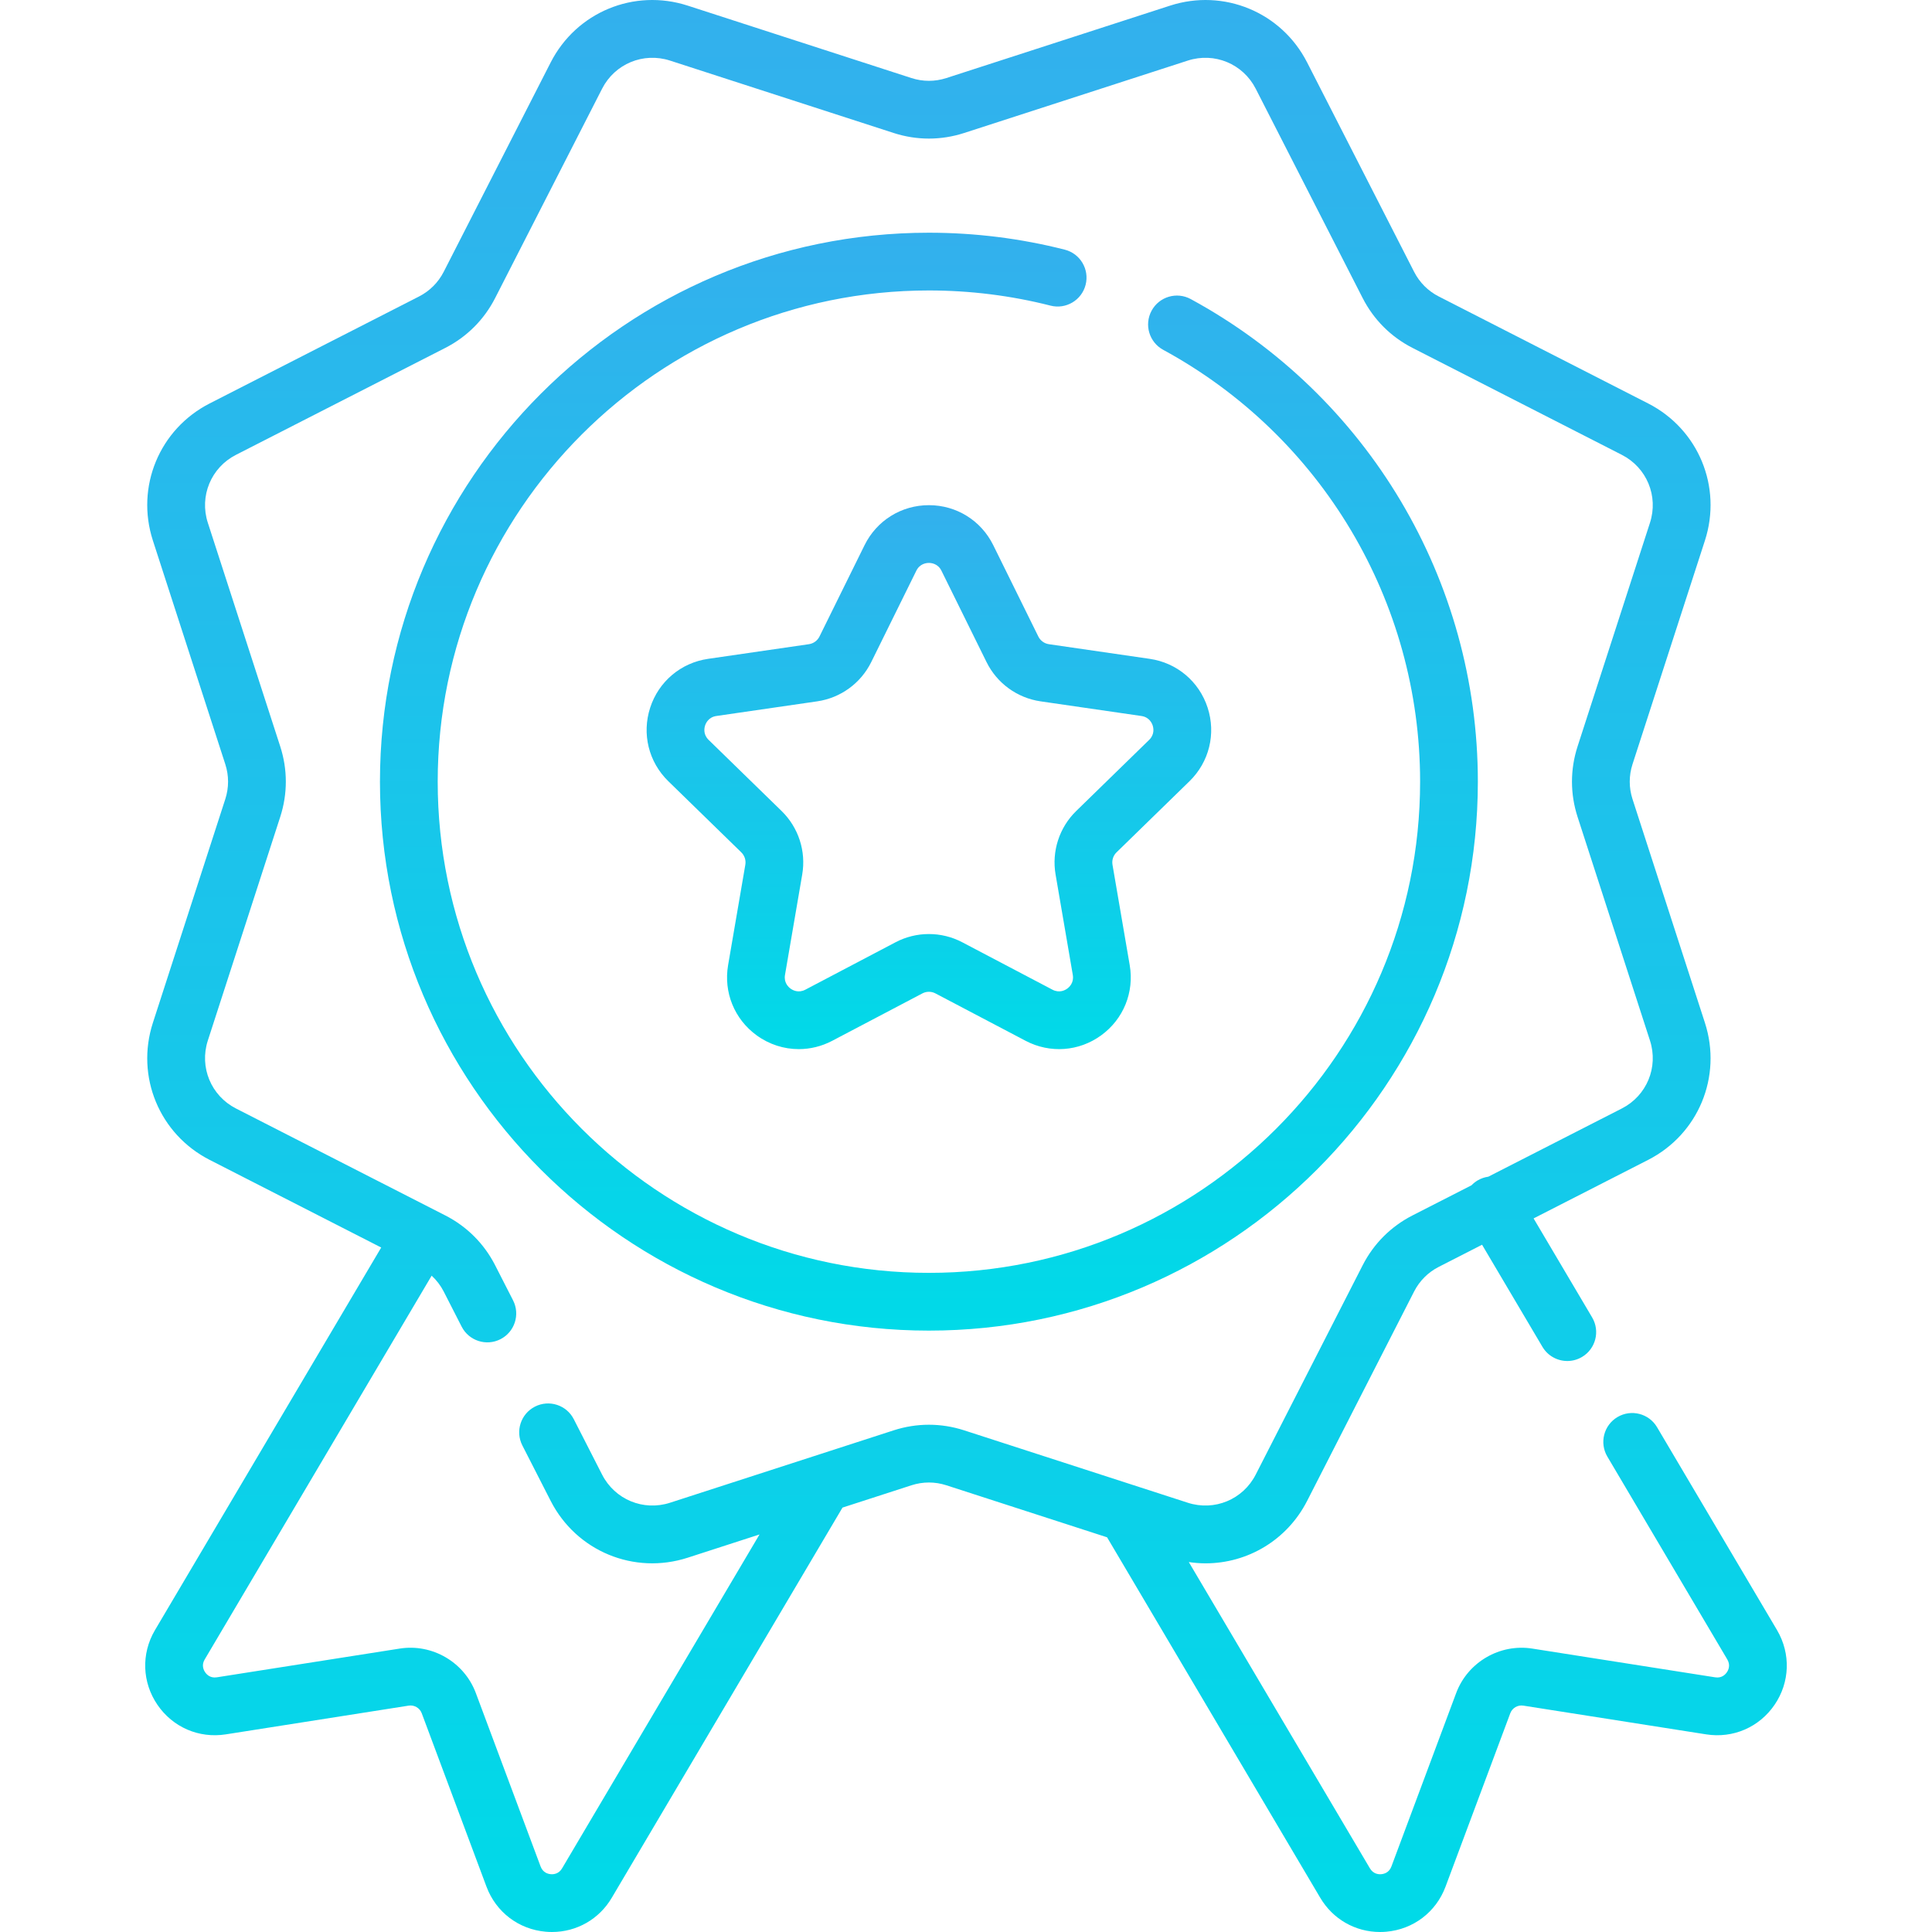 <svg width="512" height="512" viewBox="0 0 512 512" fill="none" xmlns="http://www.w3.org/2000/svg">
<g clip-path="url(#clip0)">
<path d="M470.952 432.025L439.136 378.222C436.984 374.584 432.291 373.38 428.655 375.53C425.017 377.681 423.812 382.373 425.963 386.011L457.759 439.78C458.638 441.284 458.062 442.546 457.64 443.164C457.22 443.782 456.262 444.781 454.532 444.507L406.071 436.892C397.449 435.539 388.956 440.493 385.9 448.678L368.741 494.634C368.131 496.267 366.79 496.618 366.045 496.682C365.304 496.748 363.92 496.631 363.019 495.09L315.044 413.962C316.531 414.183 318.018 414.3 319.493 414.3C330.607 414.3 341.084 408.16 346.401 397.755L374.749 342.268C376.195 339.438 378.455 337.177 381.286 335.731L392.762 329.868L408.761 356.923C410.19 359.339 412.738 360.681 415.355 360.681C416.679 360.681 418.02 360.337 419.243 359.614C422.881 357.463 424.086 352.771 421.935 349.133L406.417 322.892L436.774 307.383C450.104 300.572 456.432 285.293 451.822 271.053L432.632 211.773C431.653 208.749 431.653 205.552 432.632 202.528L451.822 143.248C456.432 129.007 450.103 113.727 436.774 106.918L381.288 78.57C378.456 77.123 376.196 74.863 374.75 72.032L346.402 16.545C339.592 3.215 324.311 -3.113 310.072 1.497L250.792 20.686C247.767 21.665 244.571 21.665 241.546 20.686L182.266 1.496C168.027 -3.114 152.747 3.215 145.936 16.544L117.587 72.031C116.142 74.861 113.882 77.121 111.051 78.568L55.564 106.916C42.234 113.726 35.906 129.005 40.516 143.246L59.706 202.528C60.685 205.551 60.685 208.748 59.705 211.772L40.516 271.052C35.906 285.292 42.235 300.572 55.564 307.382L101.023 330.607L41.031 432.059C37.396 438.279 37.661 445.84 41.723 451.79C45.784 457.74 52.725 460.743 59.845 459.624L108.306 452.009C109.786 451.774 111.24 452.626 111.764 454.03L128.924 499.986C131.444 506.736 137.467 511.312 144.645 511.928C145.193 511.975 145.738 511.998 146.279 511.998C152.83 511.998 158.817 508.592 162.155 502.878L223.27 399.529L241.546 393.613C244.571 392.634 247.767 392.634 250.792 393.612L293.387 407.401L349.827 502.844C353.185 508.591 359.173 511.999 365.724 511.999C366.264 511.999 366.809 511.976 367.356 511.929C374.534 511.312 380.558 506.737 383.079 499.987L400.238 454.03C400.762 452.627 402.214 451.775 403.696 452.01L452.157 459.625C459.274 460.746 466.219 457.741 470.279 451.791C474.341 445.84 474.606 438.279 470.952 432.025ZM255.504 379.053C249.397 377.077 242.941 377.076 236.834 379.054L177.554 398.244C170.505 400.525 162.937 397.394 159.564 390.792L152.059 376.101C150.137 372.337 145.526 370.847 141.764 372.768C138.001 374.69 136.508 379.3 138.431 383.063L145.936 397.754C152.747 411.083 168.026 417.413 182.266 412.802L201.282 406.646L148.963 495.122C148.084 496.627 146.699 496.746 145.957 496.68C145.212 496.616 143.872 496.265 143.262 494.632L126.102 448.677C123.046 440.491 114.562 435.534 105.931 436.89L57.47 444.505C55.74 444.778 54.783 443.779 54.362 443.162C53.941 442.544 53.365 441.283 54.224 439.813L114.391 338.066C115.684 339.258 116.77 340.667 117.587 342.268L122.338 351.567C124.261 355.331 128.87 356.822 132.633 354.9C136.396 352.977 137.889 348.368 135.966 344.605L131.215 335.306C128.296 329.589 123.73 325.023 118.013 322.103L62.526 293.755C55.926 290.382 52.793 282.817 55.075 275.765L74.263 216.486C76.242 210.378 76.242 203.92 74.264 197.813L55.075 138.532C52.792 131.481 55.926 123.915 62.526 120.543L118.014 92.195C123.731 89.273 128.296 84.707 131.215 78.992L159.563 23.506C162.935 16.905 170.502 13.771 177.553 16.054L236.833 35.244C242.94 37.221 249.397 37.221 255.504 35.244L314.784 16.054C321.835 13.773 329.402 16.905 332.774 23.506L361.121 78.991C364.041 84.707 368.606 89.274 374.324 92.195L429.811 120.543C436.411 123.915 439.544 131.481 437.262 138.532L418.072 197.813C416.095 203.92 416.095 210.377 418.072 216.485L437.262 275.765C439.545 282.816 436.411 290.382 429.811 293.754L394.42 311.835C393.444 311.97 392.478 312.296 391.576 312.828C390.966 313.189 390.431 313.626 389.963 314.112L374.324 322.102C368.607 325.023 364.041 329.588 361.122 335.305L332.774 390.791C329.401 397.392 321.838 400.525 314.784 398.243L255.504 379.053Z" fill="url(#paint0_linear)"/>
<path d="M315.566 79.261C311.85 77.239 307.205 78.616 305.188 82.328C303.169 86.041 304.542 90.687 308.255 92.705C350.253 115.54 376.343 159.392 376.343 207.148C376.343 278.926 317.947 337.321 246.17 337.321C174.393 337.321 115.997 278.927 115.997 207.149C115.997 135.371 174.392 76.976 246.169 76.976C257.084 76.976 267.927 78.328 278.399 80.995C282.489 82.038 286.66 79.564 287.702 75.468C288.745 71.373 286.271 67.207 282.175 66.164C270.47 63.183 258.356 61.672 246.169 61.672C165.953 61.672 100.693 126.933 100.693 207.149C100.693 287.365 165.953 352.625 246.169 352.625C326.385 352.625 391.646 287.365 391.646 207.149C391.646 153.78 362.494 104.777 315.566 79.261Z" fill="url(#paint1_linear)"/>
<path d="M315.224 207.036C320.445 201.947 322.289 194.477 320.035 187.542C317.782 180.608 311.9 175.648 304.684 174.6L277.967 170.718C276.757 170.542 275.712 169.782 275.171 168.687L263.223 144.476V144.475C259.996 137.937 253.462 133.875 246.17 133.875C238.878 133.875 232.344 137.937 229.117 144.475L217.17 168.684C216.628 169.781 215.583 170.541 214.373 170.717L187.656 174.599C180.44 175.647 174.557 180.607 172.305 187.541C170.051 194.476 171.895 201.945 177.116 207.035L196.45 225.88C197.325 226.733 197.724 227.962 197.518 229.166L192.954 255.777C191.722 262.963 194.62 270.09 200.519 274.375C203.853 276.797 207.752 278.028 211.679 278.028C214.701 278.028 217.739 277.299 220.546 275.823L244.443 263.26C245.525 262.691 246.816 262.691 247.898 263.26L271.795 275.823C278.249 279.215 285.924 278.662 291.822 274.376C297.721 270.09 300.62 262.964 299.387 255.777L294.823 229.166C294.617 227.962 295.016 226.733 295.891 225.881L315.224 207.036ZM285.207 214.924C280.725 219.294 278.68 225.586 279.739 231.755L284.303 258.365C284.655 260.418 283.386 261.588 282.825 261.996C282.264 262.405 280.759 263.249 278.914 262.278L255.017 249.715C249.475 246.802 242.86 246.802 237.318 249.715L213.421 262.278C211.58 263.248 210.072 262.405 209.51 261.996C208.949 261.588 207.681 260.418 208.032 258.365L212.596 231.755C213.655 225.585 211.611 219.293 207.128 214.923L187.794 196.078C186.302 194.624 186.64 192.932 186.854 192.272C187.068 191.612 187.79 190.045 189.851 189.745L216.569 185.863C222.763 184.963 228.115 181.074 230.887 175.46L242.835 151.25C243.757 149.382 245.47 149.181 246.165 149.181C246.86 149.181 248.573 149.383 249.495 151.25L261.444 175.462C264.215 181.075 269.567 184.963 275.762 185.864L302.479 189.746C304.54 190.046 305.262 191.613 305.476 192.273C305.69 192.933 306.028 194.625 304.536 196.079L285.207 214.924Z" fill="url(#paint2_linear)"/>
</g>
<defs>
<linearGradient id="paint0_linear" x1="256" y1="-0" x2="256" y2="511.999" gradientUnits="userSpaceOnUse">
<stop stop-color="#33B0ED"/>
<stop offset="1" stop-color="#00DAE8"/>
</linearGradient>
<linearGradient id="paint1_linear" x1="246.169" y1="61.672" x2="246.169" y2="352.625" gradientUnits="userSpaceOnUse">
<stop stop-color="#33B0ED"/>
<stop offset="1" stop-color="#00DAE8"/>
</linearGradient>
<linearGradient id="paint2_linear" x1="246.17" y1="133.875" x2="246.17" y2="278.028" gradientUnits="userSpaceOnUse">
<stop stop-color="#33B0ED"/>
<stop offset="1" stop-color="#00DAE8"/>
</linearGradient>
<clipPath id="clip0">
<rect width="511.999" height="511.999" fill="white"/>
</clipPath>
</defs>
</svg>
